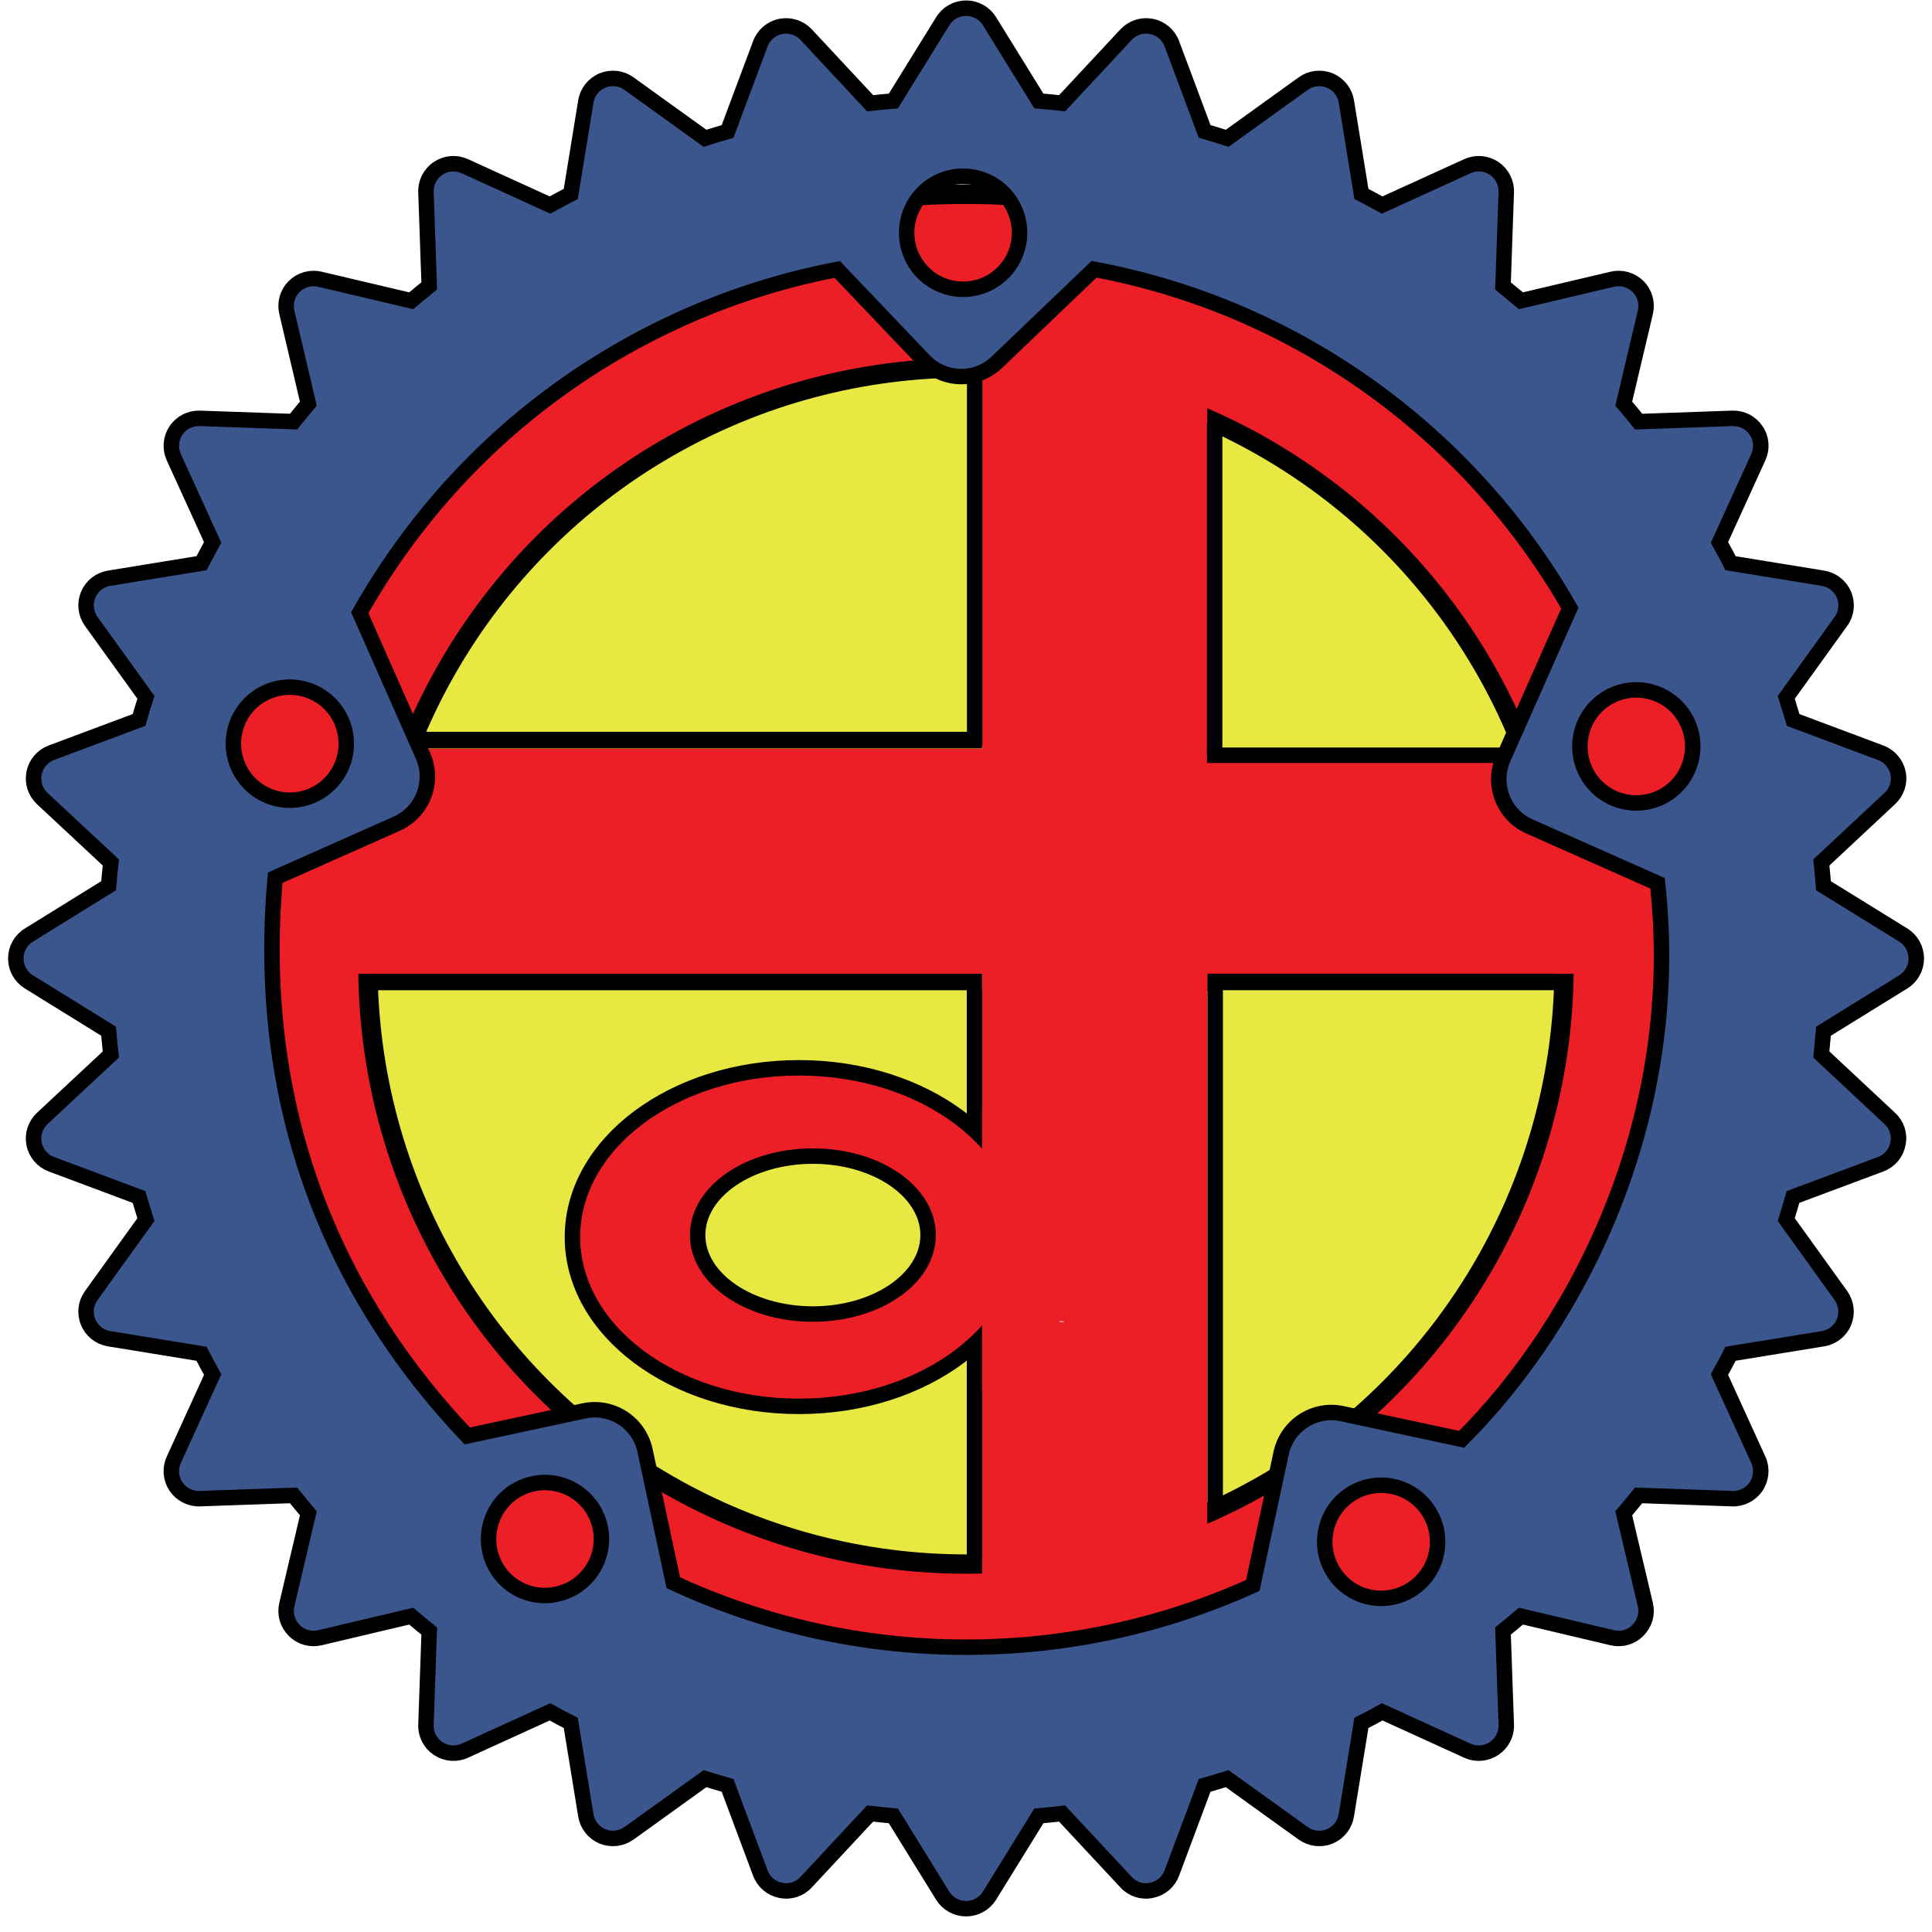 <?xml version="1.0" encoding="utf-8"?>
<svg viewBox="0 0 500 500" xmlns="http://www.w3.org/2000/svg">
  <circle style="fill: rgb(237, 31, 38); stroke: rgb(0, 0, 0); stroke-width: 5px;" cx="250" cy="250" r="196.903" transform="matrix(1.023, 0, 0, 1.014, -5.843, -3.596)"/>
  <circle style="stroke: rgb(0, 0, 0); stroke-width: 5px; fill: rgb(232, 232, 66);" cx="250" cy="250" r="154.779"/>
  <rect x="254.172" y="87.812" width="58.277" height="327.083" style="fill: rgb(237, 31, 38);"/>
  <rect x="133.109" y="65" width="58.277" height="327.083" style="fill: rgb(237, 31, 38);" transform="matrix(0, 1, -1, 0, 482.825, 60.63)"/>
  <rect x="312.373" y="193.456" width="84.44" height="4" style=""/>
  <rect x="312.452" y="251.982" width="90.61" height="4.281" style=""/>
  <rect x="96.789" y="251.993" width="157.37" height="4.281" style=""/>
  <rect x="108.363" y="189.391" width="145.777" height="4.281" style=""/>
  <rect x="250.242" y="92.869" width="4" height="100.138" style=""/>
  <rect x="312.348" y="109.665" width="4" height="85.285" style=""/>
  <rect x="250.203" y="255.827" width="4" height="147.704" style=""/>
  <rect x="312.489" y="255.998" width="4" height="133.589" style=""/>
  <ellipse style="fill: rgb(237, 31, 38); stroke: rgb(0, 0, 0); stroke-width: 4px;" cx="206.765" cy="320.155" rx="58.617" ry="43.809"/>
  <ellipse style="stroke: rgb(0, 0, 0); stroke-width: 4px; fill: rgb(232, 232, 66);" cx="210.37" cy="319.634" rx="29.823" ry="20.439"/>
  <rect x="254.16" y="287.547" width="15.702" height="72.395" style="fill: rgb(237, 31, 38);"/>
  <rect x="274.16" y="341.926" width="1.157" height="0.207" style="fill: rgb(216, 216, 216);"/>
  <path id="path3" d="M 492.596 242.011 L 471.92 229.23 C 471.778 227.219 471.543 225.212 471.356 223.214 L 489.072 206.663 C 490.904 204.981 491.703 202.49 491.232 200.079 C 490.716 197.66 489.025 195.668 486.723 194.807 L 464.07 186.323 C 463.46 184.361 462.896 182.411 462.286 180.469 L 476.432 160.817 C 477.888 158.82 478.169 156.221 477.228 153.941 C 476.29 151.671 474.222 150.046 471.778 149.646 L 447.857 145.754 C 446.966 143.942 445.98 142.156 444.992 140.383 L 455.048 118.32 C 456.082 116.073 455.894 113.462 454.484 111.423 C 453.121 109.374 450.82 108.175 448.329 108.267 L 424.079 109.114 C 422.811 107.544 421.542 105.989 420.226 104.463 L 425.819 80.814 C 426.384 78.412 425.677 75.9 423.938 74.155 C 422.2 72.417 419.662 71.696 417.267 72.263 L 393.629 77.837 C 392.076 76.538 390.526 75.255 388.975 74.002 L 389.821 49.724 C 389.915 47.266 388.694 44.93 386.672 43.568 C 384.604 42.196 382.022 41.988 379.766 43.007 L 357.707 53.064 C 355.925 52.086 354.139 51.12 352.335 50.185 L 348.436 26.259 C 348.038 23.834 346.414 21.776 344.139 20.835 C 341.869 19.891 339.266 20.198 337.269 21.634 L 317.602 35.786 C 315.665 35.169 313.72 34.577 311.756 34.014 L 303.274 11.325 C 302.414 9.011 300.421 7.316 298.001 6.836 C 295.584 6.362 293.099 7.166 291.422 8.961 L 274.871 26.721 C 272.873 26.499 270.862 26.297 268.855 26.133 L 256.074 5.478 C 254.78 3.388 252.493 2.114 250.029 2.114 C 247.568 2.114 245.279 3.388 243.99 5.478 L 231.209 26.133 C 229.197 26.297 227.188 26.499 225.189 26.721 L 208.634 8.961 C 206.956 7.166 204.464 6.362 202.054 6.836 C 199.634 7.32 197.641 9.011 196.78 11.325 L 188.297 34.014 C 186.335 34.577 184.389 35.174 182.447 35.786 L 162.785 21.634 C 160.79 20.192 158.185 19.888 155.911 20.835 C 153.64 21.776 152.011 23.834 151.616 26.259 L 147.715 50.185 C 145.911 51.12 144.124 52.082 142.343 53.064 L 120.285 43.007 C 118.042 41.984 115.431 42.196 113.391 43.568 C 111.342 44.93 110.144 47.266 110.239 49.724 L 111.083 74.002 C 109.514 75.255 107.958 76.538 106.423 77.837 L 82.779 72.263 C 80.378 71.703 77.86 72.417 76.121 74.155 C 74.372 75.9 73.663 78.412 74.227 80.814 L 79.796 104.463 C 78.502 105.993 77.224 107.544 75.97 109.114 L 51.693 108.267 C 49.245 108.198 46.904 109.374 45.539 111.423 C 44.165 113.462 43.958 116.073 44.978 118.32 L 55.034 140.383 C 54.056 142.156 53.088 143.942 52.153 145.754 L 28.233 149.646 C 25.805 150.041 23.756 151.666 22.81 153.941 C 21.869 156.221 22.177 158.82 23.609 160.817 L 37.761 180.469 C 37.145 182.411 36.548 184.361 35.983 186.323 L 13.295 194.807 C 10.992 195.668 9.295 197.66 8.817 200.079 C 8.336 202.494 9.141 204.981 10.94 206.663 L 28.69 223.214 C 28.469 225.212 28.271 227.222 28.103 229.23 L 7.452 242.011 C 5.363 243.303 4.089 245.588 4.089 248.055 C 4.089 250.523 5.363 252.805 7.452 254.093 L 28.103 266.876 C 28.271 268.887 28.469 270.893 28.69 272.89 L 10.94 289.448 C 9.141 291.124 8.336 293.616 8.817 296.027 C 9.295 298.446 10.992 300.434 13.295 301.298 L 35.983 309.781 C 36.548 311.746 37.145 313.695 37.761 315.637 L 23.609 335.295 C 22.172 337.296 21.866 339.894 22.81 342.164 C 23.756 344.442 25.809 346.069 28.24 346.461 L 52.153 350.352 C 53.088 352.165 54.048 353.951 55.034 355.731 L 44.978 377.785 C 43.953 380.003 44.165 382.635 45.539 384.703 C 46.909 386.724 49.245 387.946 51.693 387.852 L 75.962 387.005 C 77.224 388.556 78.499 390.107 79.796 391.658 L 74.227 415.296 C 73.663 417.692 74.372 420.183 76.121 421.922 C 77.854 423.709 80.378 424.412 82.779 423.849 L 106.423 418.257 C 107.958 419.573 109.514 420.842 111.083 422.11 L 110.239 446.358 C 110.144 448.85 111.342 451.151 113.391 452.515 C 115.431 453.878 118.042 454.113 120.285 453.079 L 142.343 443.022 C 144.121 444.01 145.906 444.996 147.715 445.889 L 151.616 469.809 C 152.011 472.252 153.637 474.32 155.911 475.259 C 158.18 476.2 160.79 475.87 162.785 474.46 L 182.439 460.318 C 184.379 460.928 186.331 461.491 188.295 462.054 L 196.776 484.752 C 197.637 487.056 199.628 488.747 202.049 489.217 C 204.464 489.733 206.951 488.934 208.629 487.102 L 225.184 469.337 C 227.181 469.573 229.193 469.761 231.204 469.95 L 243.985 490.627 C 245.274 492.694 247.563 493.963 250.024 493.963 C 252.487 493.963 254.777 492.694 256.068 490.627 L 268.851 469.95 C 270.862 469.761 272.868 469.573 274.865 469.337 L 291.417 487.102 C 293.094 488.934 295.584 489.733 297.995 489.217 C 300.416 488.747 302.409 487.056 303.268 484.752 L 311.751 462.054 C 313.715 461.491 315.665 460.928 317.607 460.318 L 337.264 474.46 C 339.26 475.87 341.865 476.2 344.135 475.259 C 346.409 474.32 348.036 472.252 348.43 469.809 L 352.33 445.889 C 354.135 444.996 355.92 444.01 357.701 443.022 L 379.761 453.079 C 382.022 454.113 384.604 453.878 386.672 452.515 C 388.694 451.151 389.915 448.85 389.821 446.358 L 388.975 422.11 C 390.526 420.842 392.076 419.573 393.629 418.257 L 417.267 423.849 C 419.662 424.412 422.2 423.709 423.89 421.922 C 425.677 420.183 426.384 417.692 425.819 415.296 L 420.226 391.658 C 421.542 390.107 422.811 388.556 424.079 387.005 L 448.329 387.852 C 450.773 387.946 453.121 386.724 454.484 384.703 C 455.848 382.635 456.082 380.003 455.048 377.785 L 444.992 355.731 C 445.98 353.951 446.966 352.165 447.857 350.352 L 471.778 346.461 C 474.222 346.069 476.29 344.442 477.228 342.164 C 478.169 339.894 477.84 337.296 476.432 335.295 L 462.286 315.637 C 462.896 313.695 463.46 311.746 464.023 309.781 L 486.723 301.298 C 489.025 300.434 490.716 298.446 491.186 296.027 C 491.703 293.61 490.904 291.124 489.072 289.448 L 471.356 272.89 C 471.543 270.893 471.731 268.881 471.92 266.876 L 492.596 254.093 C 494.665 252.805 495.933 250.518 495.933 248.055 C 495.933 245.593 494.665 243.303 492.596 242.011 Z M 354.379 413.323 C 346.493 411.632 341.478 403.829 343.171 395.934 C 344.857 388.04 352.627 383.011 360.507 384.703 C 368.393 386.393 373.416 394.196 371.725 402.092 C 370.033 409.986 362.26 415.015 354.379 413.323 Z M 216.663 69.728 L 239.156 93.325 C 244.239 98.649 252.661 98.848 257.981 93.757 L 283.145 69.685 C 335.876 79.502 380.522 112.328 406.269 157.362 L 389.022 196.272 C 386.062 203.006 389.068 210.883 395.79 213.866 L 428.967 228.599 C 435.592 288.56 409.229 341.642 378.262 372.494 L 347.363 365.854 C 340.168 364.313 333.09 368.89 331.549 376.101 L 324.219 410.314 C 301.597 420.56 276.474 426.293 250.016 426.293 C 222.954 426.293 197.285 420.276 174.257 409.609 L 166.931 375.379 C 165.389 368.18 158.312 363.593 151.122 365.139 L 120.919 371.625 C 89.124 338.184 65.58 290.435 71.225 227.148 L 102.685 213.167 C 109.406 210.182 112.443 202.307 109.459 195.573 L 93.103 158.57 C 121.455 108.502 168.618 78.907 216.663 69.728 Z M 144.106 412.572 C 136.22 414.308 128.457 409.281 126.761 401.385 C 125.074 393.444 130.087 385.691 137.973 383.999 C 145.859 382.307 153.627 387.334 155.318 395.23 C 157.006 403.125 151.987 410.879 144.106 412.572 Z M 88.356 186.532 C 91.629 193.913 88.301 202.565 80.928 205.831 C 73.553 209.108 64.926 205.775 61.656 198.388 C 58.384 191.001 61.712 182.364 69.084 179.087 C 76.464 175.816 85.085 179.145 88.356 186.532 Z M 239.165 49.658 C 244.992 44.075 254.236 44.294 259.813 50.132 C 265.382 55.983 265.171 65.237 259.331 70.815 C 253.502 76.396 244.259 76.181 238.68 70.334 C 233.116 64.493 233.329 55.24 239.165 49.658 Z M 410.122 187.24 C 413.411 179.858 422.012 176.526 429.39 179.802 C 436.767 183.072 440.105 191.72 436.815 199.101 C 433.573 206.488 424.925 209.821 417.547 206.546 C 410.17 203.275 406.879 194.632 410.122 187.24 Z" style="fill: rgb(59, 86, 141); stroke: rgb(0, 0, 0); stroke-width: 4px;"/>
</svg>